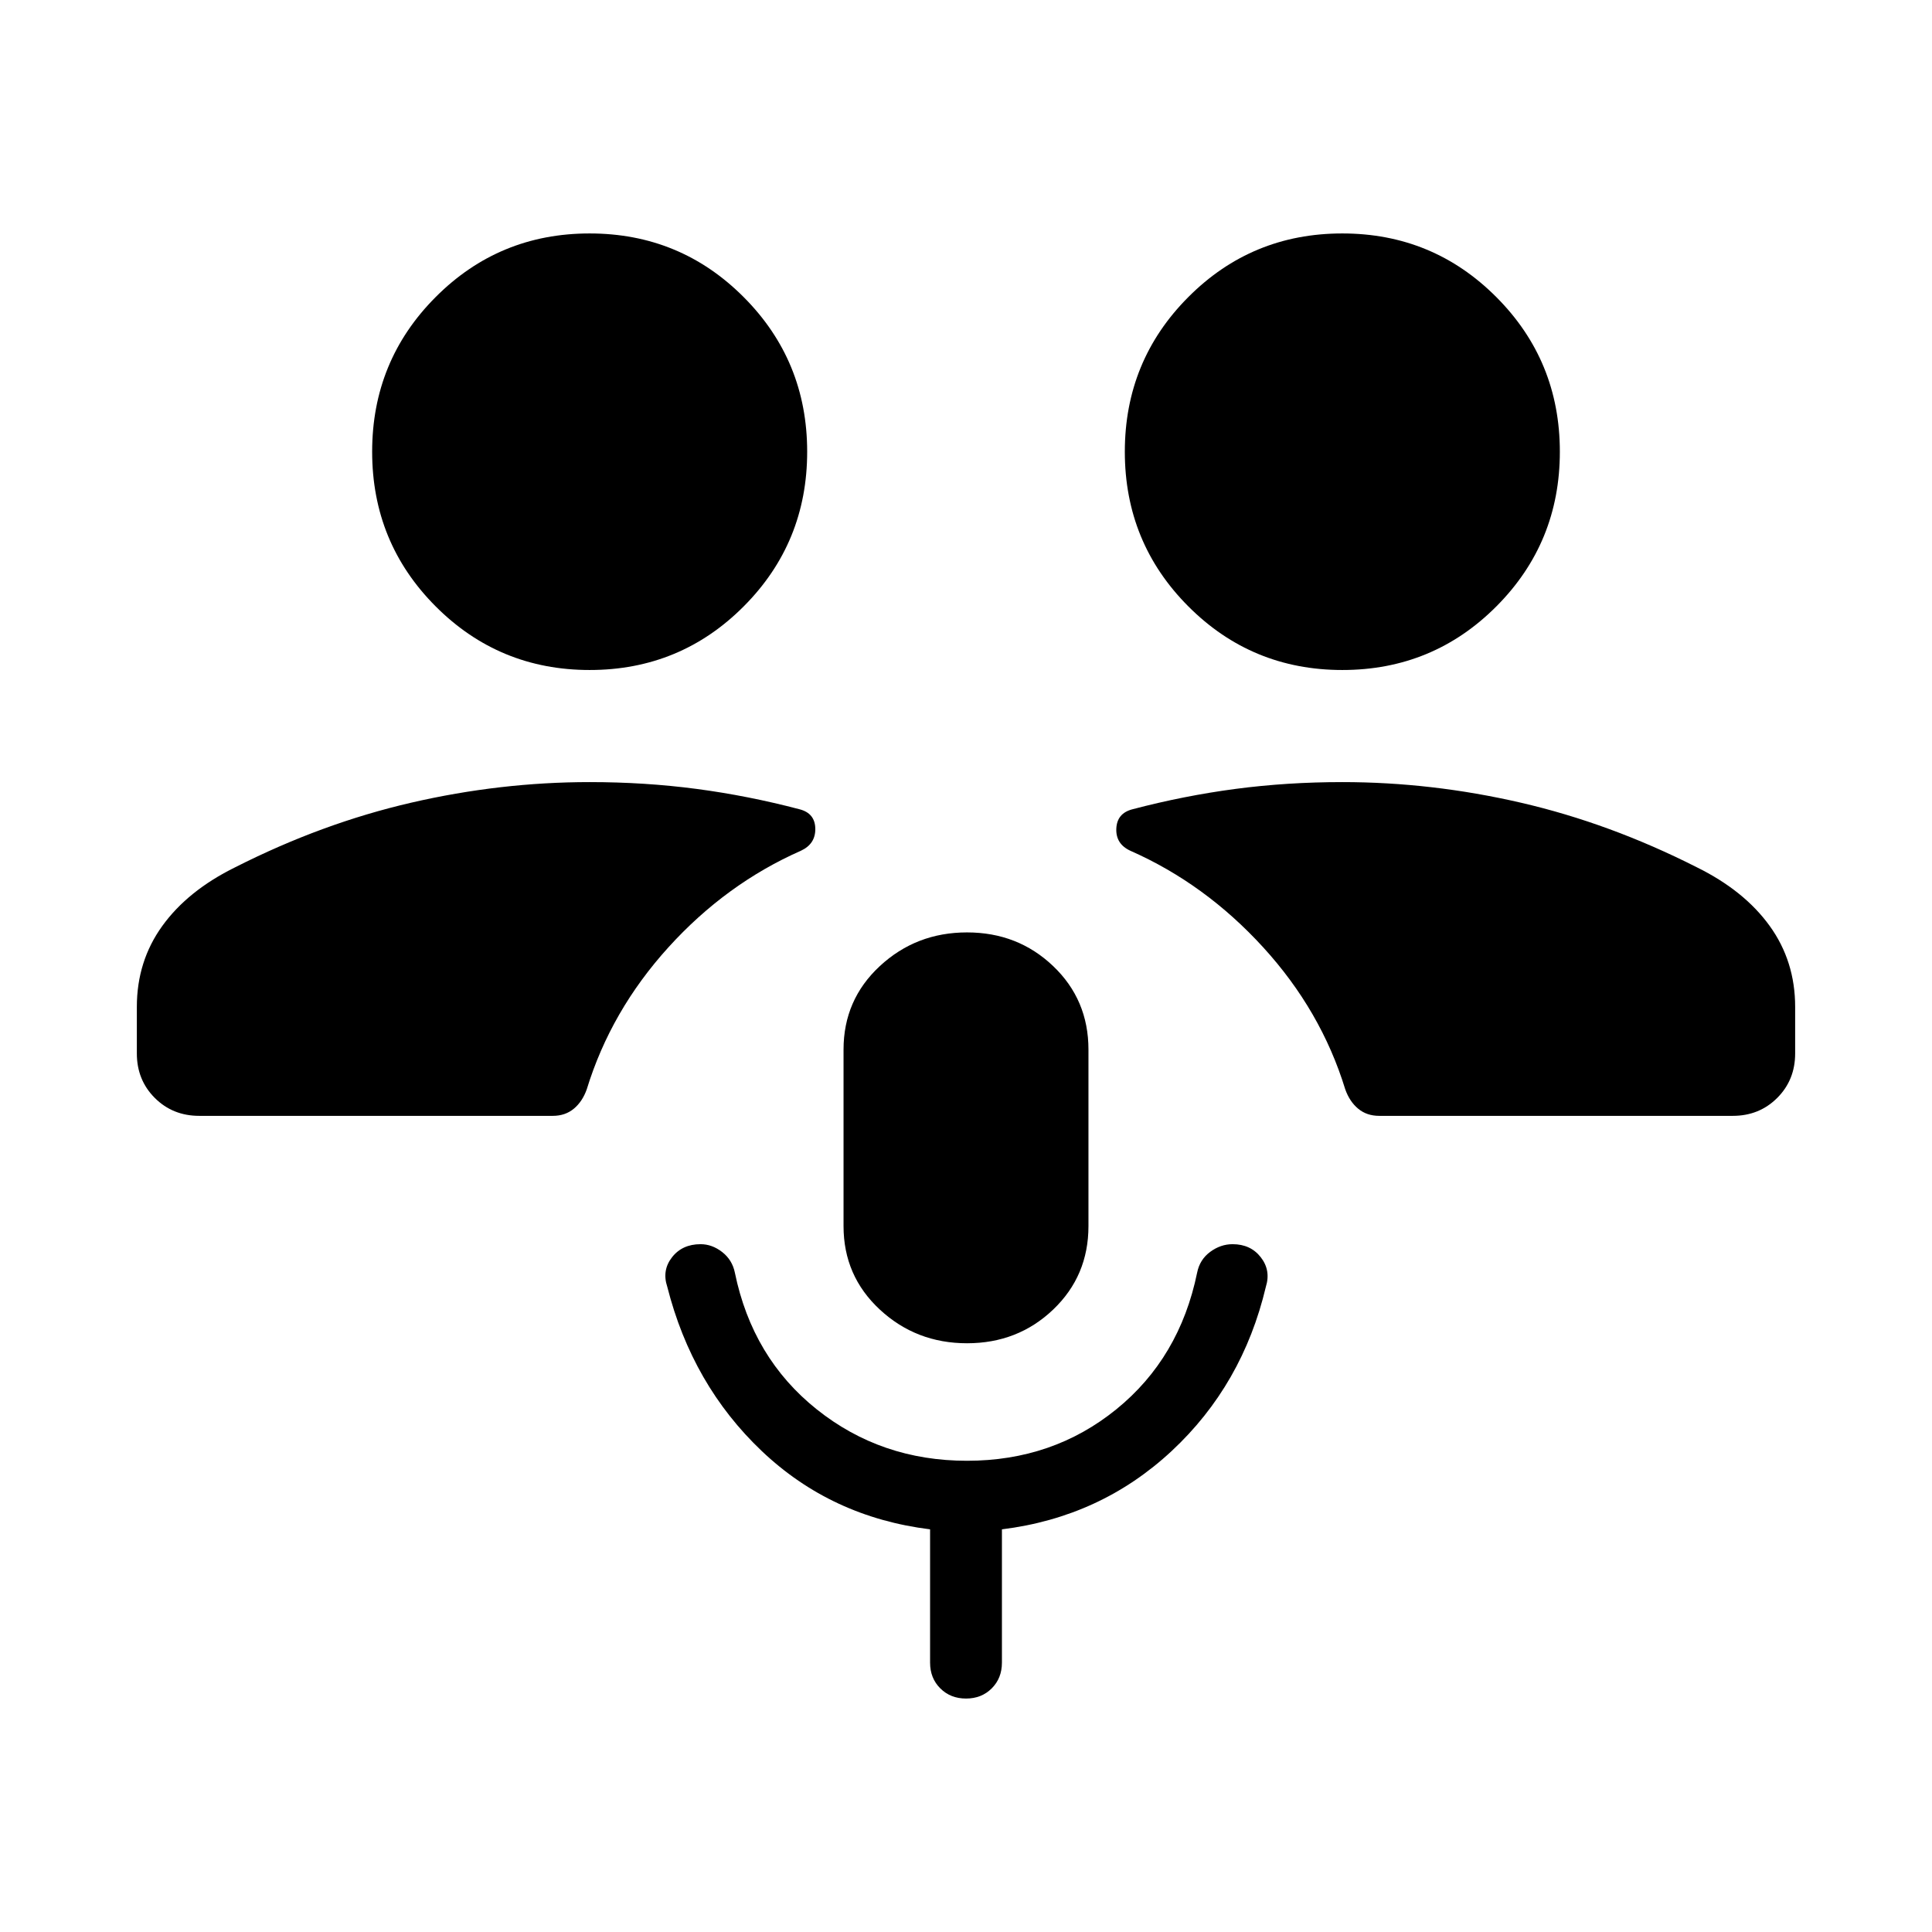 <svg xmlns="http://www.w3.org/2000/svg" height="20" viewBox="0 -960 960 960" width="20"><path d="M480.5-292.54q-25.27 0-43.31-16.73-18.04-16.73-18.04-41.5v-87.69q0-24.77 18.04-41.5t43.31-16.73q25.26 0 42.8 16.73 17.55 16.73 17.55 41.5v87.69q0 24.77-17.55 41.5-17.54 16.73-42.8 16.73Zm0 58.39q42.65 0 74.15-25.54 31.5-25.54 40.2-67.93 1.29-6.48 6.47-10.32 5.18-3.83 11.14-3.83 8.97 0 14.02 6.5 5.06 6.5 2.53 14.62-11.55 48.8-46.82 81.65-35.27 32.84-84.34 38.92v66.23q0 7.74-5.06 12.79-5.05 5.06-12.77 5.06-7.73 0-12.8-5.06-5.07-5.05-5.07-12.79v-66.23q-49.07-6.08-83.65-38.92-34.58-32.85-46.95-81.65-2.7-8.12 2.37-14.62 5.08-6.5 14.19-6.5 5.73 0 10.75 3.91 5.01 3.92 6.29 10.24 8.7 42.39 40.7 67.93 32 25.54 74.65 25.54ZM99-405.54q-13.17 0-22.09-8.91Q68-423.36 68-436.54v-23.15q0-22.7 12.66-40.23 12.65-17.54 36.26-29.16 43.08-21.84 87.39-32.07T293-571.38q27.38 0 53.05 3.38 25.67 3.39 51.34 10.15 7.61 2 7.73 9.62.11 7.62-7.2 10.98-37.15 16.4-65.76 47.94-28.62 31.54-40.6 70.57-2.17 6.12-6.44 9.66-4.27 3.54-10.43 3.54H99Zm586.31 0q-6.16 0-10.43-3.54t-6.44-9.66q-11.98-39.03-40.79-70.57-28.81-31.54-65.95-47.94-7.32-3.36-7.01-10.98.31-7.62 7.92-9.62 25.67-6.76 51.34-10.15 25.67-3.38 53.05-3.38 44.38 0 88.69 10.23 44.31 10.23 87.39 32.07 23.61 11.62 36.26 29.16Q892-482.39 892-459.69v23.15q0 13.18-8.91 22.09-8.92 8.91-22.09 8.91H685.31ZM293.02-627.08q-45.02 0-76.56-31.63-31.54-31.64-31.54-76.83t31.52-76.82Q247.96-844 292.98-844q45.02 0 76.56 31.64 31.54 31.63 31.54 76.82t-31.52 76.83q-31.51 31.63-76.54 31.63Zm374 0q-45.02 0-76.56-31.63-31.54-31.64-31.54-76.83t31.52-76.82Q621.95-844 666.98-844q45.02 0 76.56 31.64 31.54 31.63 31.54 76.82t-31.52 76.83q-31.52 31.63-76.54 31.63Z"/></svg>